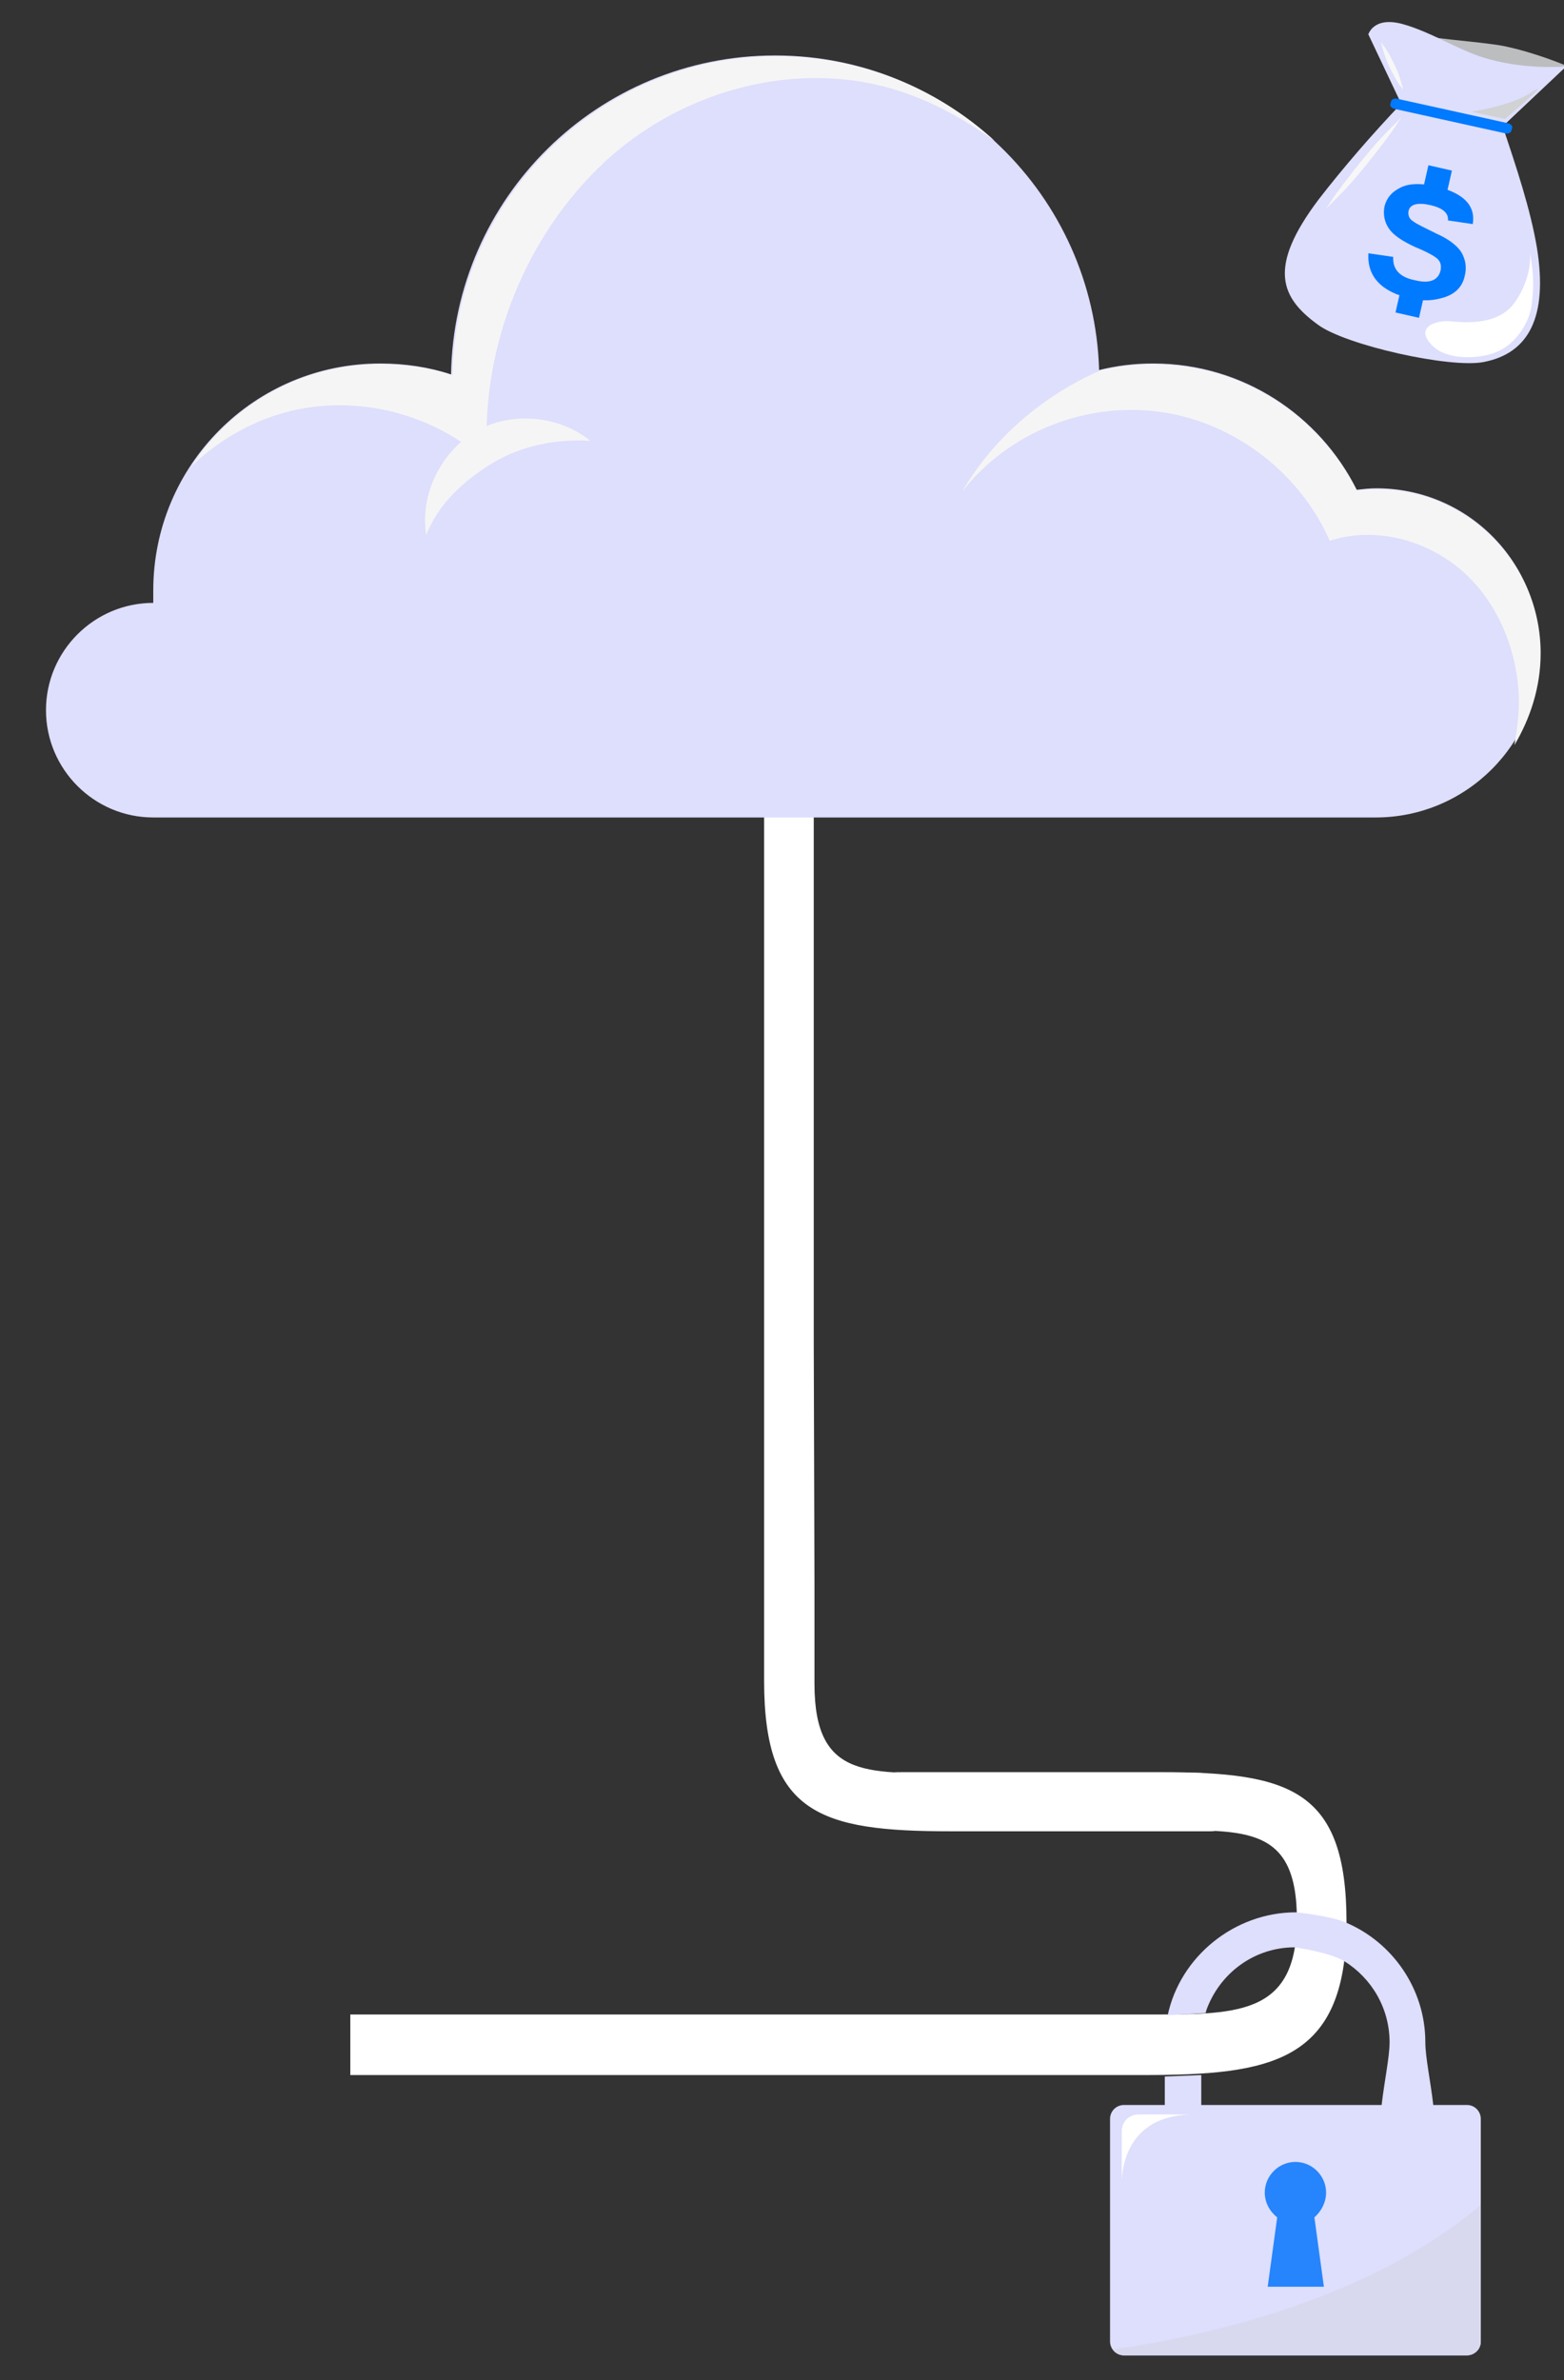 <?xml version="1.0" encoding="utf-8"?>
<!-- Generator: Adobe Illustrator 22.0.0, SVG Export Plug-In . SVG Version: 6.00 Build 0)  -->
<svg version="1.1" id="Layer_1" xmlns="http://www.w3.org/2000/svg" xmlns:xlink="http://www.w3.org/1999/xlink" x="0px" y="0px"
	 viewBox="0 0 214.3 326.1" style="enable-background:new 0 0 214.3 326.1;" xml:space="preserve">
<rect x="0" y="0" width="214.3" height="326.1" fill="#333333" stroke="none"/>
<style type="text/css">
	.st0{fill-rule:evenodd;clip-rule:evenodd;fill:#FFFFFF;}
	.st1{fill:#BBBDBF;}
	.st2{fill:#DEDEFD;}
	.st3{fill:#007AFE;}
	.st4{fill:#FFFFFF;}
	.st5{fill:#D0D2D3;}
	.st6{fill:#F7F7F7;}
	.st7{fill:#F5F5F5;}
	.st8{fill:#D8D8EF;}
	.st9{fill:#2685FC;}
</style>
<path class="st0" d="M111.5,12v171.8l0.1,33.5c0,0,0,0,0,13.4c0,13.4,7.6,12.2,20.6,12.2l31.3,0c2.4,0,2.5-0.1,2.5,2.4l-0.1,5.6
	c0.1-3,2.4,0,0,0h-35.7c-17.8,0-25.5-2.4-25.5-20.6c0-19.2,0-20.9,0-20.9V16.3l8.9,3.4"/>
<g>
	<g>
		<path class="st1" d="M192,14.2l-4.5-9.5c0,0,0.5-1.4,4.5-0.4c4,1.1,10.2,1.3,14,2c4.4,0.9,8.6,2.7,8.6,2.7l-8.8,8.3L192,14.2z"/>
	</g>
	<g>
		<path class="st2" d="M192,14.2l-4.5-9.5c0,0,0.7-2.5,4.7-1.4c4,1.1,8,3.8,11.8,4.8c5.4,1.5,10.6,1,10.6,1l-8.8,8.3L192,14.2z"/>
		<path class="st2" d="M210.6,34c-0.9-5.4-2.9-11.3-4.7-16.7L192,14.2c-3.9,4.1-7.9,8.7-11.3,13.1c-7.1,9.4-5.2,13.5-0.1,17.2
			c3.8,2.8,18.1,6,22.7,5.1C209.5,48.4,212.1,43.4,210.6,34z"/>
		<g>
			<g>
				<path class="st3" d="M198.4,30.2c0.1-1-0.7-1.7-2.4-2.1c-1.8-0.4-2.8-0.1-3,0.8c-0.1,0.6,0.1,1.1,0.6,1.4
					c0.5,0.4,1.6,0.9,3.2,1.7c1.6,0.7,2.8,1.6,3.4,2.5c0.6,1,0.8,2.1,0.5,3.3c-0.3,1.4-1.2,2.4-2.7,2.9c-1.5,0.5-3,0.6-4.7,0.2
					c-4-0.9-6-3-5.8-6.2l3.4,0.5c-0.1,1.7,0.9,2.8,3,3.2c2,0.5,3.2,0,3.5-1.4c0.1-0.6,0-1.1-0.4-1.5c-0.4-0.4-1.5-1-3.2-1.7
					c-1.7-0.8-2.9-1.6-3.5-2.5c-0.6-0.9-0.8-1.9-0.6-3c0.3-1.2,1-2,2.2-2.6c1.2-0.6,2.8-0.6,4.7-0.2c3.9,0.9,5.6,2.6,5.2,5.2
					L198.4,30.2z"/>
			</g>
			
				<rect x="195.5" y="22.8" transform="matrix(0.222 -0.975 0.975 0.222 129.427 211.116)" class="st3" width="3" height="3.3"/>
			
				<rect x="191.6" y="40.1" transform="matrix(0.222 -0.975 0.975 0.222 109.581 220.719)" class="st3" width="3" height="3.3"/>
		</g>
		<path class="st3" d="M207.1,17.9c-0.1,0.3-0.4,0.4-0.7,0.4L191,14.9c-0.3-0.1-0.6-0.4-0.5-0.6l0.1-0.4c0.1-0.3,0.4-0.4,0.7-0.4
			l15.4,3.4c0.3,0.1,0.6,0.4,0.5,0.6L207.1,17.9z"/>
		<path class="st4" d="M196.1,47.2c2.2,2.4,7.1,1.9,9,1c2.7-1.1,4.6-4.2,4.8-6.7c0.3-2.4,0.2-4.1-0.2-6.6c-0.2-0.9,0.6,2.7-2.2,6.6
			c-2.1,2.9-6.2,2.8-8.9,2.5C196.7,43.9,193.9,44.8,196.1,47.2z"/>
		<path class="st5" d="M201.6,15.3c0,0,5.2-0.7,8.2-2.6c3.3-2.2-3.6,3.6-3.6,3.6L201.6,15.3z"/>
		<path class="st6" d="M189.2,5.7c0,0,0.1,0.1,0.2,0.3c0.1,0.2,0.3,0.4,0.5,0.7c0.4,0.6,0.8,1.4,1.2,2.2c0.4,0.8,0.7,1.7,0.9,2.4
			c0.1,0.3,0.2,0.6,0.2,0.8c0,0.2,0.1,0.3,0.1,0.3s-0.1-0.1-0.2-0.3c-0.1-0.2-0.3-0.4-0.5-0.7c-0.4-0.6-0.8-1.4-1.2-2.2
			c-0.4-0.8-0.7-1.7-0.9-2.4c-0.1-0.3-0.2-0.6-0.2-0.8C189.3,5.9,189.2,5.7,189.2,5.7z"/>
		<path class="st6" d="M192,16.1c0,0-0.1,0.2-0.4,0.6c-0.2,0.4-0.6,0.9-1,1.5c-0.9,1.2-2.1,2.8-3.4,4.4c-1.3,1.6-2.6,3.1-3.7,4.2
			c-0.5,0.5-1,1-1.3,1.3c-0.3,0.3-0.5,0.5-0.5,0.5s0.1-0.2,0.4-0.6c0.2-0.4,0.6-0.9,1-1.5c0.9-1.2,2.1-2.8,3.4-4.4
			c1.3-1.6,2.6-3.1,3.7-4.2c0.5-0.5,1-1,1.3-1.3C191.8,16.3,192,16.1,192,16.1z"/>
	</g>
</g>
<g>
	<path class="st2" d="M188.6,66.9c-0.9,0-1.8,0.1-2.7,0.2c-5.1-10.2-15.6-17.3-27.9-17.3c-2.6,0-5,0.3-7.4,0.9
		c-0.7-23.9-20.3-43.1-44.4-43.1c-24.3,0-44,19.5-44.4,43.7c-3-1-6.3-1.5-9.7-1.5c-17.2,0-31.1,13.9-31.1,31.1c0,0.6,0,1.1,0,1.7
		c0,0,0,0,0,0c-8.1,0-14.7,6.6-14.7,14.7c0,8.1,6.6,14.7,14.7,14.7h167.5c12.4,0,22.5-10.1,22.5-22.5
		C211.1,77,201.1,66.9,188.6,66.9z"/>
	<path class="st7" d="M80.9,60.4c-4.3-3.5-10.9-4.1-15.7-1.3c-4.8,2.8-7.7,8.7-6.8,14.2c1.7-4.3,5.1-7.4,9-9.8
		C71.3,61.1,76.2,60.1,80.9,60.4z"/>
	<path class="st7" d="M26.3,63.8c3.6-3.4,8-6,12.8-7.3c9.6-2.6,20.4,0.1,27.7,6.9c-1.1-14.8,4.6-30,15.2-40.4
		c10.6-10.4,26.8-15.1,41-10.6c4.8,1.5,9.2,4,13.3,6.9c-7.9-7.2-18.4-11.6-29.9-11.6c-24.3,0-44,19.5-44.4,43.7
		c-3-1-6.3-1.5-9.7-1.5C41.4,49.8,31.8,55.4,26.3,63.8z"/>
	<path class="st7" d="M211.1,89.5c0-12.4-10.1-22.5-22.5-22.5c-0.9,0-1.8,0.1-2.7,0.2c-5.1-10.2-15.6-17.3-27.9-17.3
		c-2.5,0-4.8,0.3-7.1,0.8c-7.9,3.4-14.8,9.3-19.1,16.7c6.3-8.1,16.7-12.3,26.9-11c10.2,1.3,19.4,8.3,23.5,17.7c6.1-2,13.1-0.2,18,4
		c4.9,4.2,7.6,10.7,7.9,17.1c0.1,2.3-0.2,4.6-0.6,6.9C209.7,98.4,211.1,94.1,211.1,89.5z"/>
</g>
<path class="st0" d="M48,276h108.3c13,0,21.4,0.4,21.4-13c0-13.4-7.6-12.2-20.6-12.2l-32.3-0.1c-2.4,0-1.6,0.1-1.6-2.3l0.1-5.6
	c0.6,0.6-2.4,0,0,0H159c17.8,0,25.5,2.4,25.5,20.6c0,19.2-10.3,20.9-28,20.9H48V276"/>
<g>
	<g id="XMLID_41_">
		<g id="XMLID_46_">
			<g id="XMLID_50_">
				<path id="XMLID_3_" class="st2" d="M160,276.1c1.7-8,9.1-14.1,17.6-14.1c0.1,0,4.7,0.5,6.8,1.4c6.4,2.7,10.9,9.1,10.9,16.4
					c0,4.1,2.9,13.4,0,16.3c-0.9,0.9-4.1,0.9-4.9,0c-2.9-2.9,0-12.2,0-16.3c0-4.7-2.5-8.8-6.2-11.1c-1.9-1.2-6.7-1.9-6.8-1.9
					c-5.6,0-10.3,3.6-12.1,8.6c0,0.1-0.1,0.3-0.1,0.4"/>
				<polyline id="XMLID_2_" class="st2" points="164.6,284.3 164.6,296.1 159.6,296.1 159.6,284.5 				"/>
			</g>
			<g id="XMLID_47_">
				<path id="XMLID_48_" class="st2" d="M202.9,320.8c0,1.1-0.9,1.9-1.9,1.9h-47c-1.1,0-1.9-0.9-1.9-1.9v-30.5
					c0-1.1,0.9-1.9,1.9-1.9h47c1.1,0,1.9,0.9,1.9,1.9V320.8z"/>
			</g>
		</g>
	</g>
	<path class="st8" d="M202.9,320.8v-18.7c-15.5,13.1-37.8,18-50.4,19.8c0.3,0.5,0.9,0.8,1.5,0.8h47
		C202,322.7,202.9,321.9,202.9,320.8z"/>
	<path class="st9" d="M181.7,300.4c0-2.3-1.9-4.2-4.2-4.2s-4.2,1.9-4.2,4.2c0,1.4,0.7,2.6,1.7,3.4l-1.3,9.5h7.7l-1.3-9.5
		C181,303,181.7,301.8,181.7,300.4z"/>
	<path class="st4" d="M153.7,292v6.6c0.2-2.8,1.5-8.9,9.9-8.9H156C154.7,289.7,153.7,290.7,153.7,292z"/>
	<path class="st9" d="M173.7,313.2c0,0,5.7-1.6,6.3-9.5l1.3,9.5H173.7z"/>
</g>
</svg>
